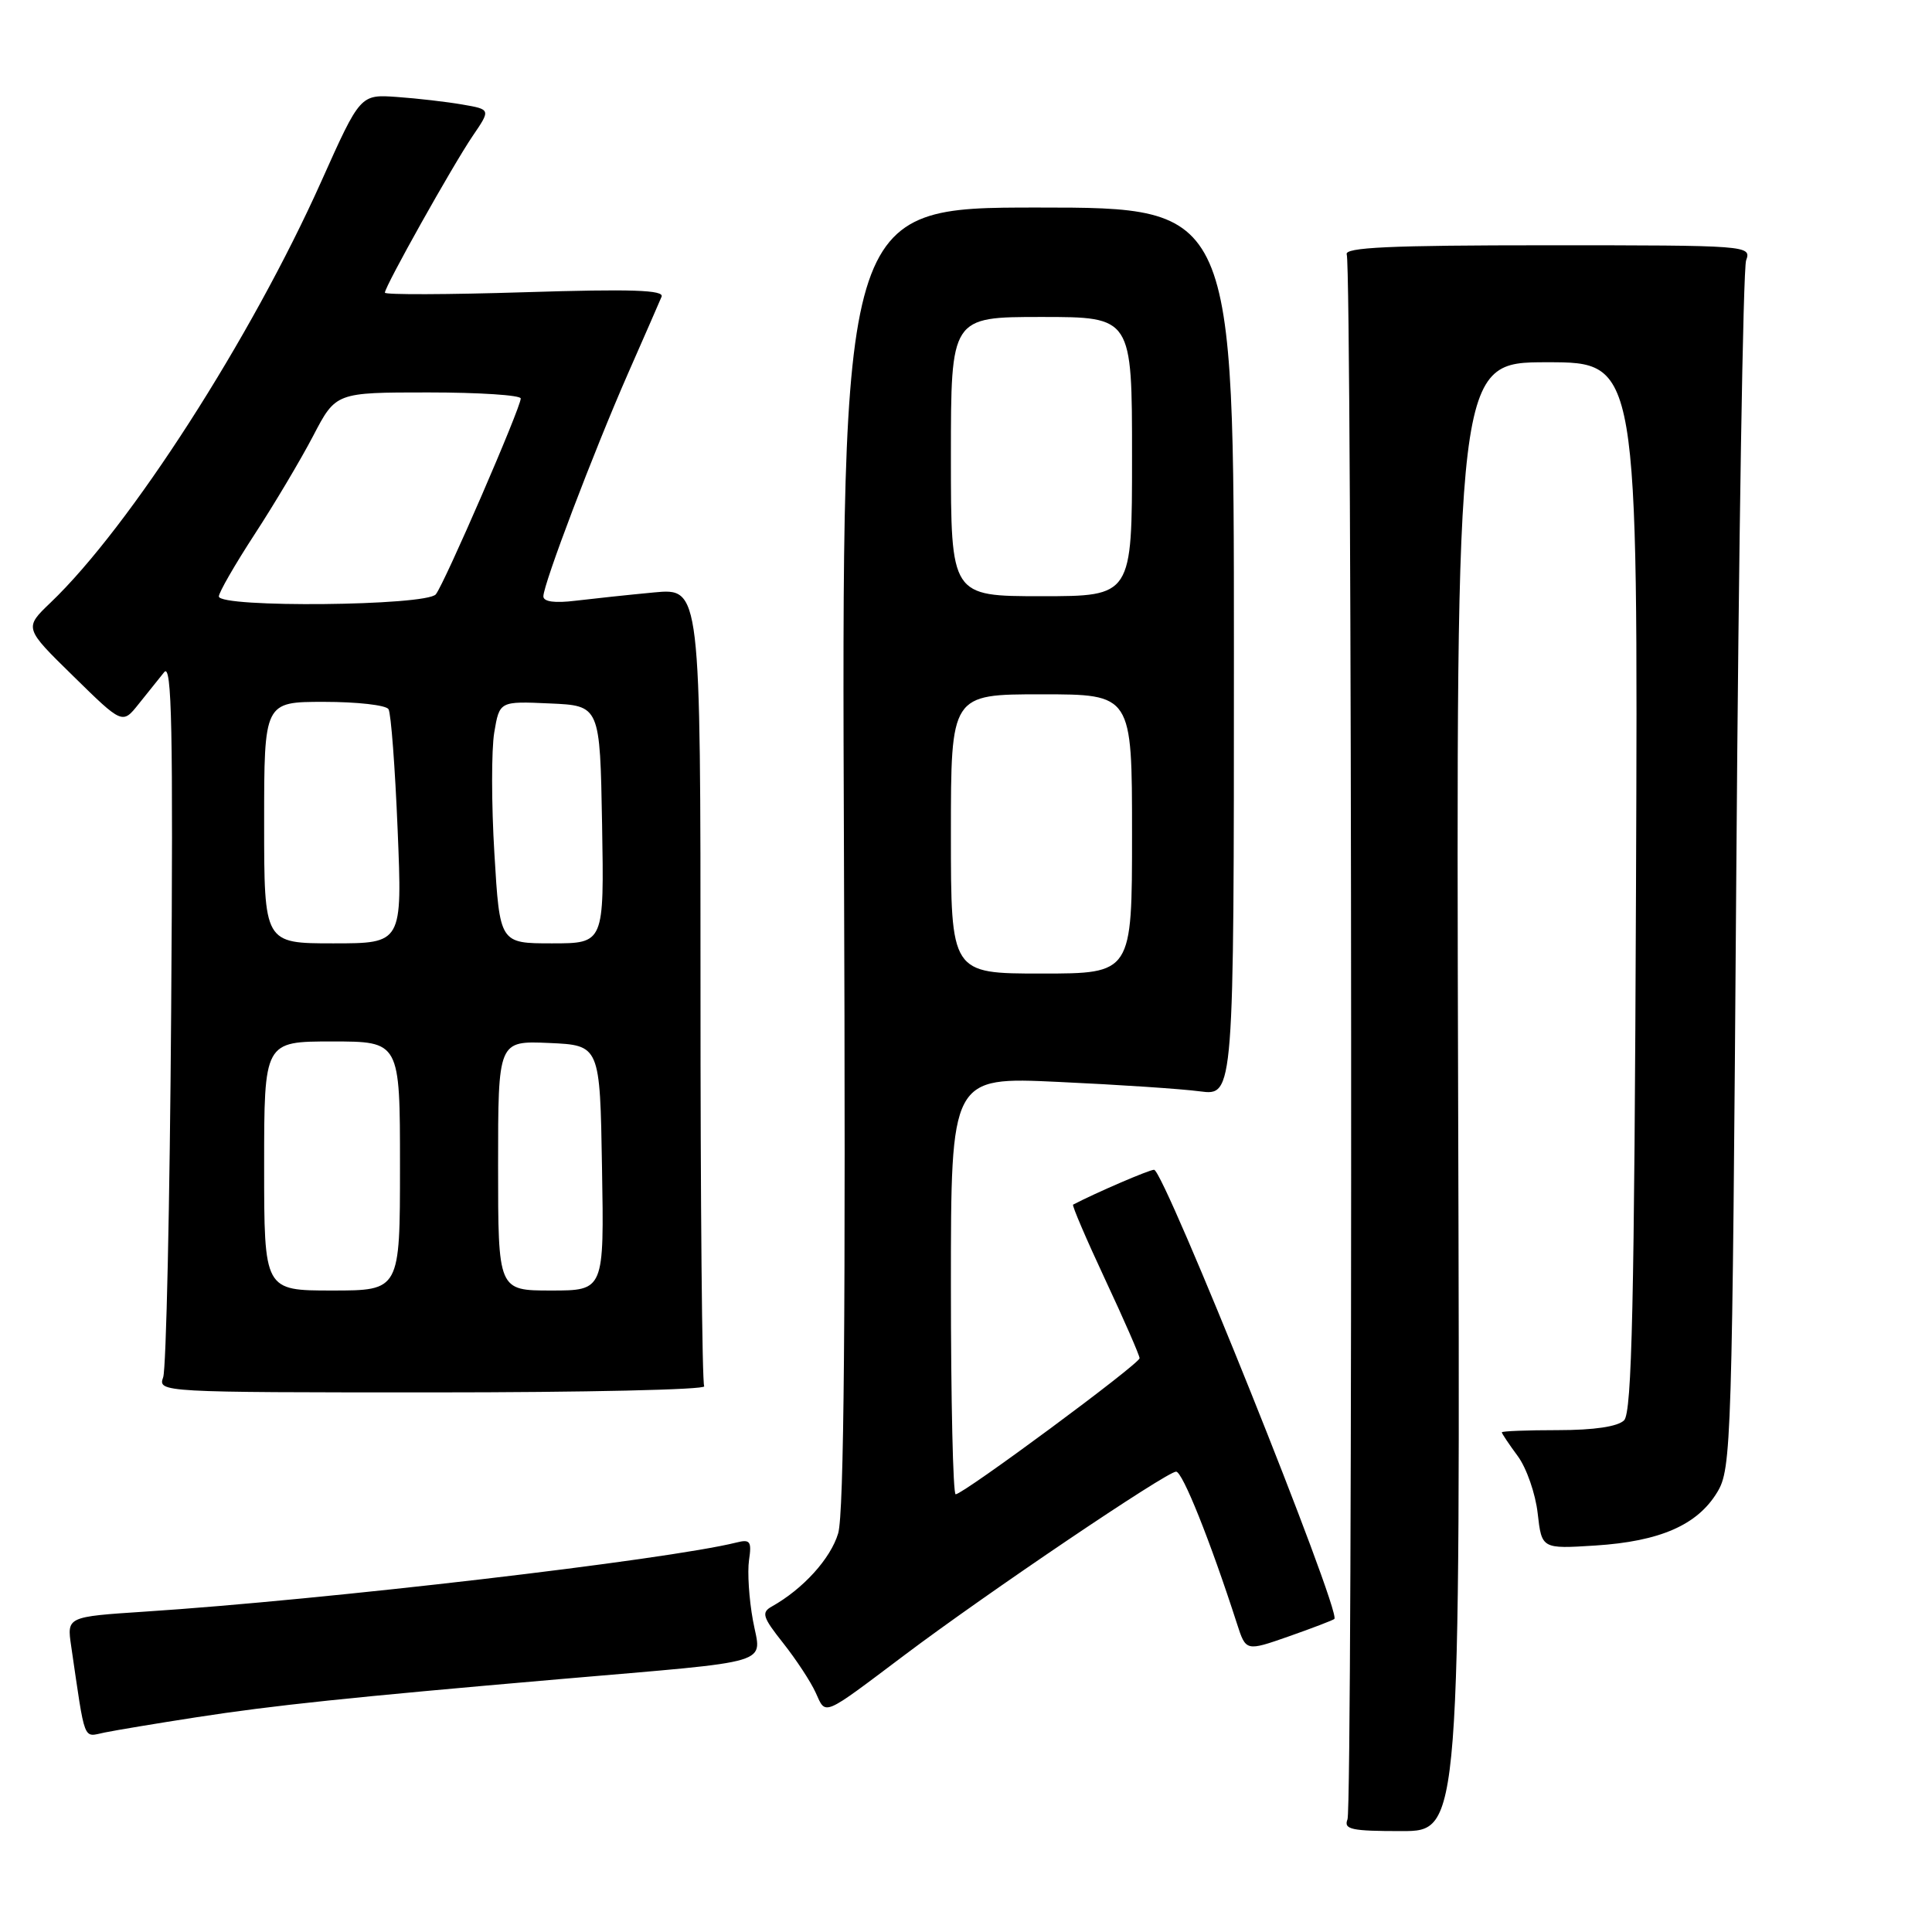 <?xml version="1.0" encoding="UTF-8" standalone="no"?>
<!DOCTYPE svg PUBLIC "-//W3C//DTD SVG 1.1//EN" "http://www.w3.org/Graphics/SVG/1.1/DTD/svg11.dtd" >
<svg xmlns="http://www.w3.org/2000/svg" xmlns:xlink="http://www.w3.org/1999/xlink" version="1.1" viewBox="0 0 256 256">
 <g >
 <path fill="currentColor"
d=" M 193.21 145.32 C 192.93 48.00 192.93 48.00 204.99 48.00 C 217.05 48.00 217.05 48.00 216.78 117.45 C 216.56 172.77 216.24 187.17 215.20 188.20 C 214.37 189.03 211.23 189.50 206.45 189.50 C 202.36 189.50 199.00 189.63 199.00 189.79 C 199.00 189.95 199.95 191.37 201.11 192.94 C 202.27 194.51 203.46 197.92 203.75 200.52 C 204.29 205.24 204.29 205.24 211.39 204.79 C 219.96 204.24 224.92 202.07 227.54 197.73 C 229.43 194.62 229.52 191.60 230.07 115.50 C 230.38 72.05 230.97 35.60 231.37 34.50 C 232.09 32.53 231.68 32.50 205.04 32.50 C 184.11 32.50 178.09 32.78 178.45 33.72 C 179.16 35.58 179.26 239.27 178.55 241.07 C 178.02 242.41 179.05 242.63 185.71 242.63 C 193.50 242.63 193.50 242.63 193.21 145.32 Z  M 26.00 227.55 C 36.20 225.97 46.42 224.90 74.00 222.51 C 103.26 219.98 100.86 220.71 99.77 214.72 C 99.25 211.90 99.02 208.30 99.25 206.72 C 99.62 204.24 99.40 203.93 97.59 204.39 C 88.33 206.70 43.00 212.00 19.18 213.55 C 8.86 214.23 8.86 214.23 9.43 218.11 C 11.34 231.14 10.96 230.16 13.85 229.57 C 15.31 229.27 20.77 228.36 26.00 227.55 Z  M 119.85 219.31 C 130.71 211.13 154.60 195.00 155.84 195.00 C 156.69 195.00 160.35 204.13 163.91 215.16 C 165.09 218.82 165.09 218.82 170.80 216.82 C 173.93 215.72 176.64 214.68 176.81 214.52 C 177.75 213.60 154.23 155.00 152.92 155.00 C 152.27 155.00 145.20 158.05 142.19 159.62 C 142.02 159.71 143.93 164.17 146.44 169.54 C 148.95 174.90 151.00 179.60 151.00 179.97 C 151.00 180.72 127.64 198.00 126.63 198.00 C 126.28 198.00 126.00 185.56 126.00 170.35 C 126.00 142.69 126.00 142.69 140.25 143.36 C 148.09 143.72 156.53 144.28 159.00 144.61 C 163.50 145.20 163.50 145.20 163.50 86.35 C 163.50 27.50 163.50 27.50 137.50 27.50 C 111.50 27.50 111.50 27.50 111.83 113.50 C 112.07 174.10 111.84 200.59 111.06 203.18 C 110.06 206.53 106.41 210.55 102.27 212.87 C 100.86 213.66 101.04 214.27 103.76 217.70 C 105.47 219.86 107.42 222.82 108.08 224.28 C 109.47 227.33 108.84 227.59 119.85 219.31 Z  M 93.31 183.69 C 93.03 183.25 92.81 159.27 92.82 130.40 C 92.83 77.92 92.83 77.92 86.66 78.50 C 83.27 78.82 78.59 79.32 76.25 79.60 C 73.50 79.94 72.00 79.73 72.00 79.02 C 72.00 77.40 78.64 59.92 83.21 49.50 C 85.39 44.55 87.39 39.97 87.66 39.32 C 88.04 38.42 83.67 38.28 69.58 38.72 C 59.36 39.04 51.00 39.07 51.00 38.78 C 51.00 37.94 59.97 21.94 62.63 18.02 C 65.03 14.50 65.03 14.50 61.27 13.85 C 59.19 13.49 55.30 13.04 52.62 12.85 C 47.74 12.50 47.74 12.50 42.59 24.00 C 33.27 44.82 17.21 69.81 6.70 79.85 C 3.19 83.21 3.19 83.21 9.71 89.59 C 16.22 95.98 16.22 95.98 18.36 93.30 C 19.54 91.83 21.07 89.92 21.76 89.06 C 22.77 87.80 22.95 96.54 22.68 134.00 C 22.50 159.57 22.02 181.40 21.62 182.50 C 20.91 184.48 21.32 184.50 57.35 184.50 C 77.40 184.50 93.58 184.14 93.31 183.69 Z  M 126.00 110.50 C 126.00 92.00 126.00 92.00 138.00 92.00 C 150.00 92.00 150.00 92.00 150.00 110.50 C 150.00 129.00 150.00 129.00 138.00 129.00 C 126.00 129.00 126.00 129.00 126.00 110.50 Z  M 126.00 60.50 C 126.00 42.00 126.00 42.00 138.00 42.00 C 150.00 42.00 150.00 42.00 150.00 60.50 C 150.00 79.00 150.00 79.00 138.00 79.00 C 126.00 79.00 126.00 79.00 126.00 60.50 Z  M 35.00 154.50 C 35.00 138.00 35.00 138.00 44.00 138.00 C 53.00 138.00 53.00 138.00 53.00 154.50 C 53.00 171.00 53.00 171.00 44.00 171.00 C 35.00 171.00 35.00 171.00 35.00 154.50 Z  M 66.00 154.45 C 66.00 137.91 66.00 137.91 72.75 138.20 C 79.50 138.50 79.50 138.50 79.77 154.75 C 80.05 171.00 80.05 171.00 73.02 171.00 C 66.00 171.00 66.00 171.00 66.00 154.45 Z  M 35.00 109.00 C 35.00 93.00 35.00 93.00 42.94 93.00 C 47.31 93.00 51.15 93.43 51.48 93.97 C 51.81 94.50 52.35 101.70 52.69 109.97 C 53.31 125.00 53.31 125.00 44.16 125.00 C 35.00 125.00 35.00 125.00 35.00 109.00 Z  M 65.51 113.10 C 65.11 106.55 65.11 99.33 65.49 97.06 C 66.19 92.91 66.19 92.91 72.85 93.21 C 79.50 93.50 79.50 93.50 79.78 109.25 C 80.05 125.00 80.05 125.00 73.14 125.00 C 66.22 125.00 66.22 125.00 65.51 113.10 Z  M 29.00 79.03 C 29.00 78.50 31.14 74.79 33.75 70.78 C 36.36 66.78 39.85 60.91 41.50 57.75 C 44.50 52.00 44.50 52.00 56.75 52.00 C 63.49 52.00 69.00 52.36 69.00 52.80 C 69.00 54.02 58.90 77.32 57.75 78.75 C 56.52 80.29 29.00 80.56 29.00 79.03 Z "/>
</g>
</svg>